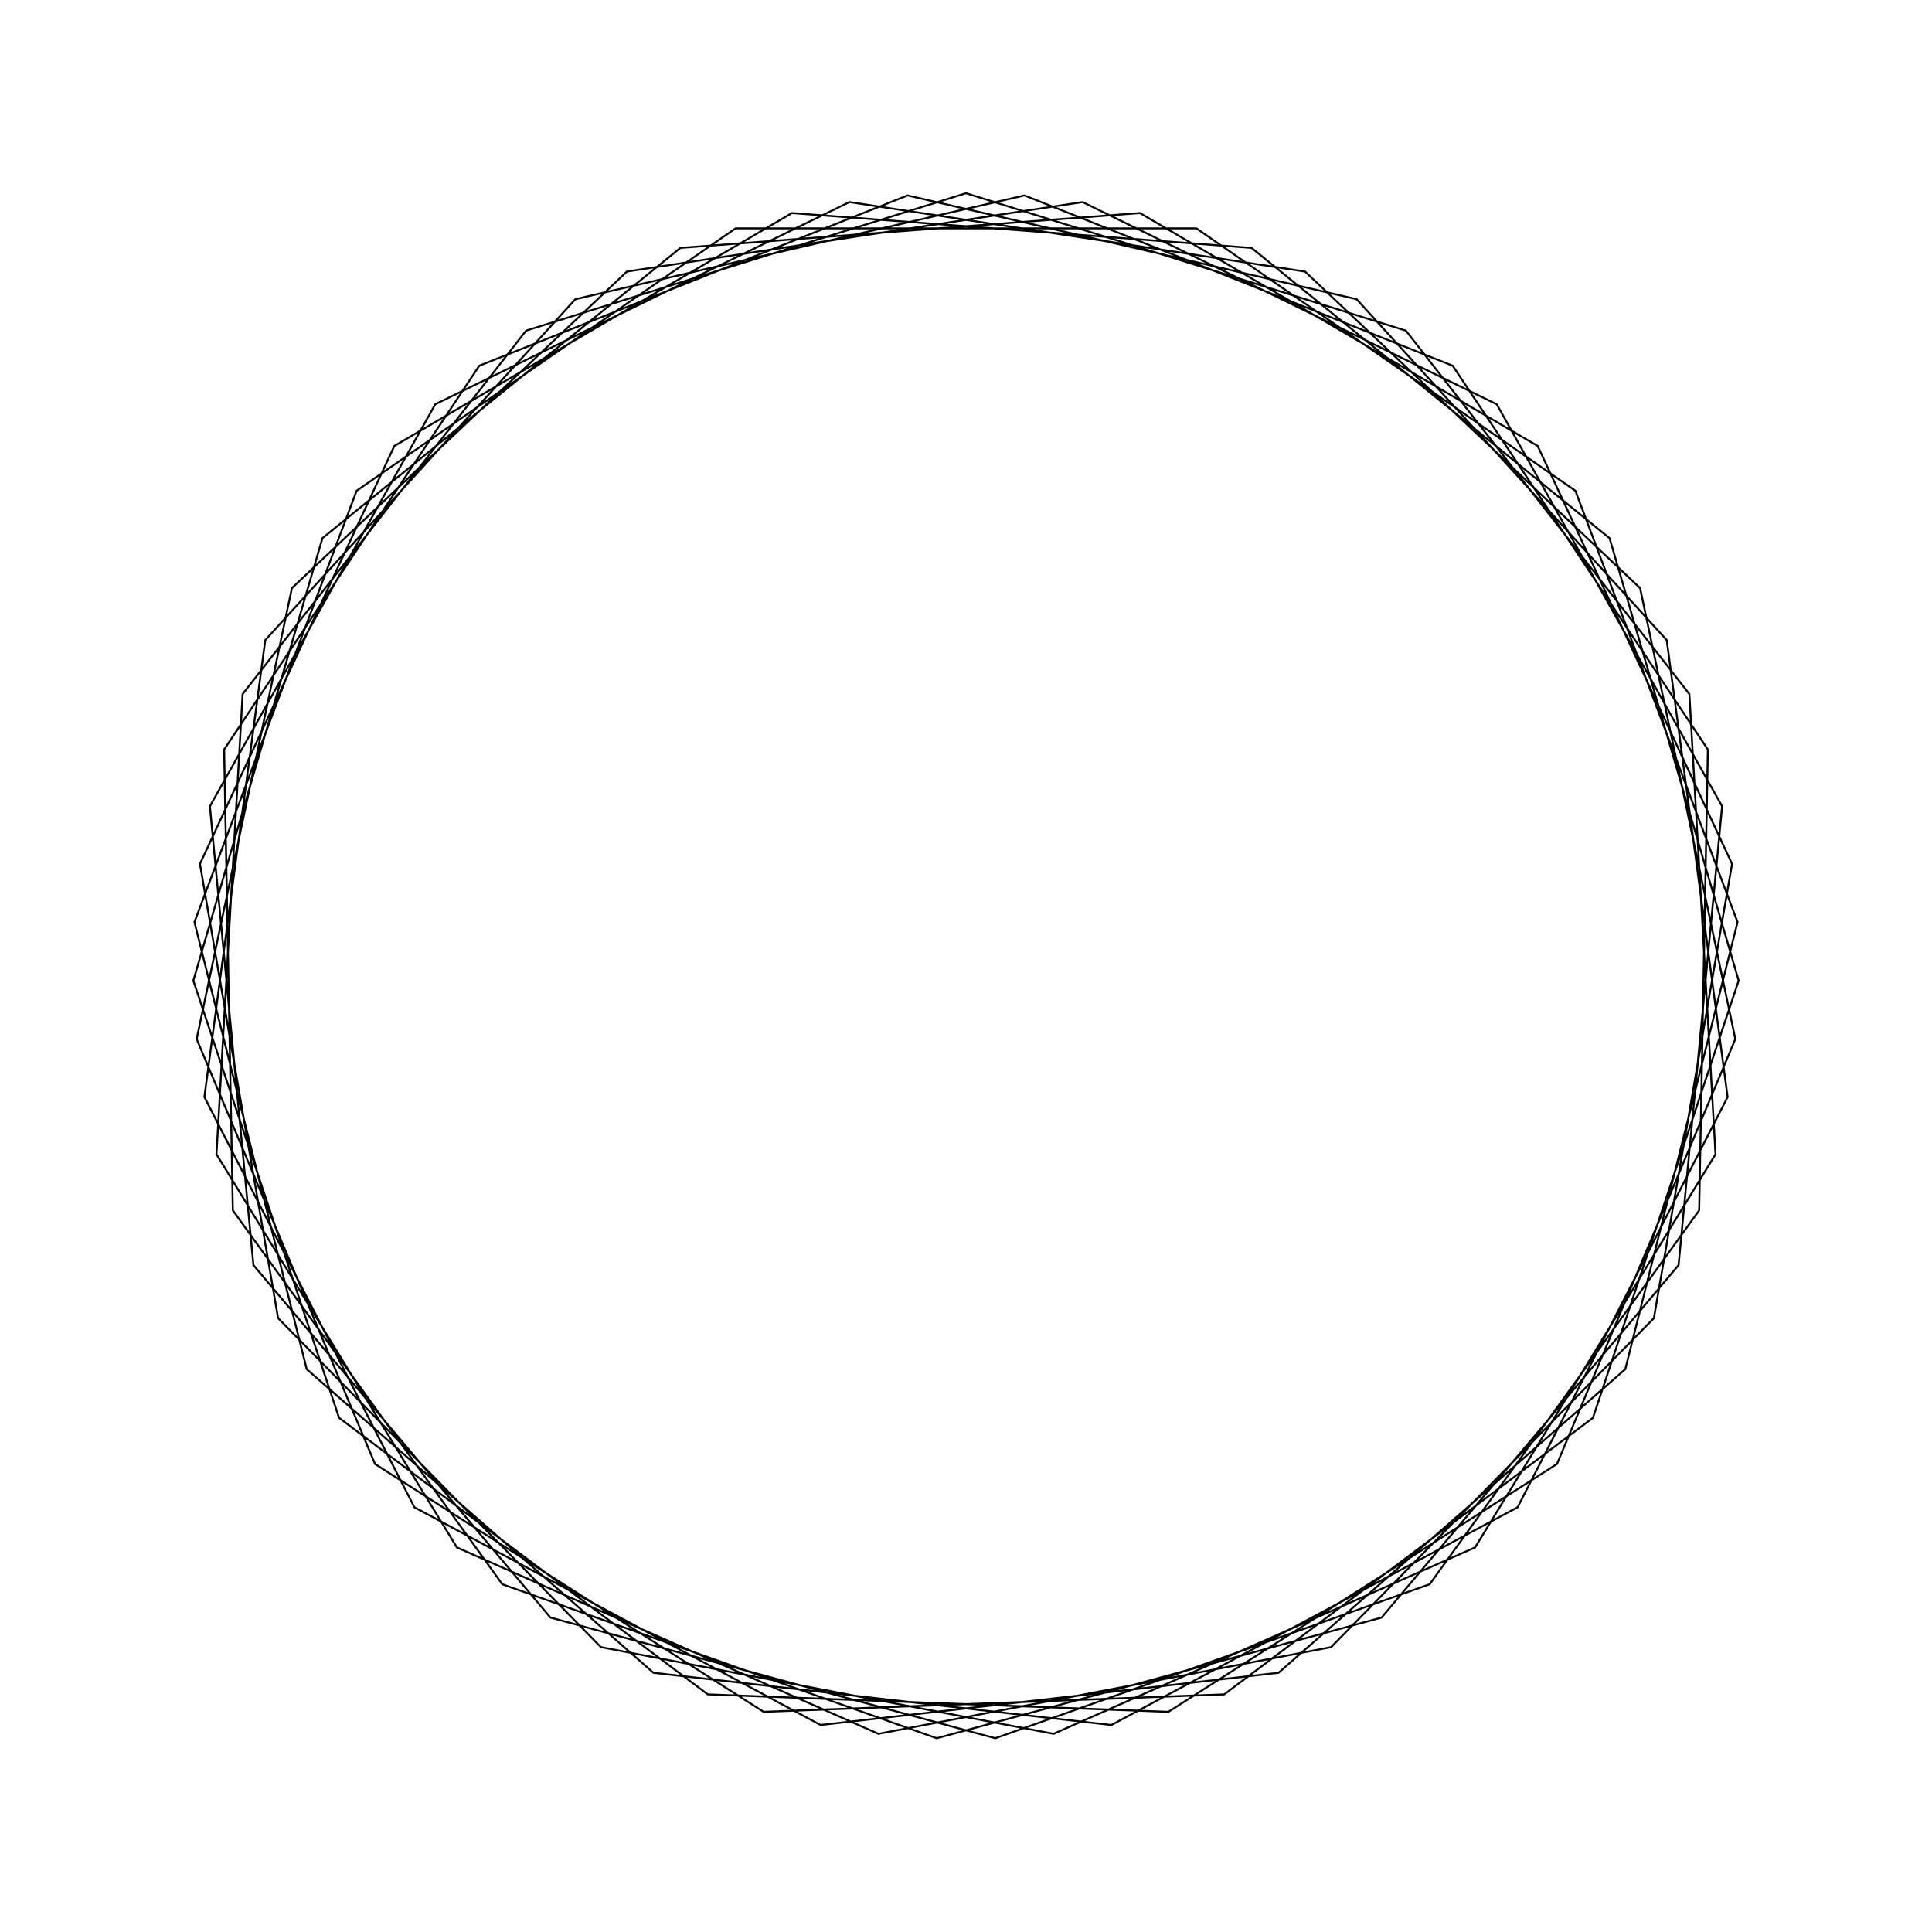 <?xml version="1.0" ?>
<svg height="100" width="100">
  <path d="M 50.0,90.0 L 72.77,82.886 L 87.442,64.075 L 88.795,40.258 L 76.35,19.906 L 54.532,10.258 L 31.102,14.745 L 14.394,31.773 L 10.35,55.284 L 20.41,76.915 L 40.994,88.973 L 64.781,87.169 L 83.311,72.144 L 89.993,49.243 L 82.449,26.611 L 63.364,12.299 L 39.525,11.396 L 19.412,24.224 L 10.179,46.221 L 15.109,69.561 L 32.45,85.944 L 56.033,89.542 L 77.47,79.076 L 89.136,58.267 L 86.882,34.518 L 71.51,16.276 L 48.486,10.029 L 26.001,17.999 L 12.052,37.352 L 11.601,61.203 L 24.808,81.07 L 46.975,89.885 L 70.218,84.514 L 86.27,66.867 L 89.421,43.22 L 78.551,21.985 L 57.525,10.714 L 33.823,13.417 L 15.875,29.132 L 10.064,52.27 L 18.459,74.6 L 38.072,88.18 L 61.928,88.18 L 81.541,74.6 L 89.936,52.27 L 84.125,29.132 L 66.177,13.417 L 42.475,10.714 L 21.449,21.985 L 10.579,43.22 L 13.73,66.867 L 29.782,84.514 L 53.025,89.885 L 75.192,81.07 L 88.399,61.203 L 87.948,37.352 L 73.999,17.999 L 51.514,10.029 L 28.49,16.276 L 13.118,34.518 L 10.864,58.267 L 22.53,79.076 L 43.967,89.542 L 67.55,85.944 L 84.891,69.561 L 89.821,46.221 L 80.588,24.224 L 60.475,11.396 L 36.636,12.299 L 17.551,26.611 L 10.007,49.243 L 16.689,72.144 L 35.219,87.169 L 59.006,88.973 L 79.59,76.915 L 89.65,55.284 L 85.606,31.773 L 68.898,14.745 L 45.468,10.258 L 23.65,19.906 L 11.205,40.258 L 12.558,64.075 L 27.23,82.886 L 50.0,90.0Z" fill="none" stroke="black" stroke-width="0.1" transform="matrix(1 0 0 -1 0 100)"/>
</svg>

